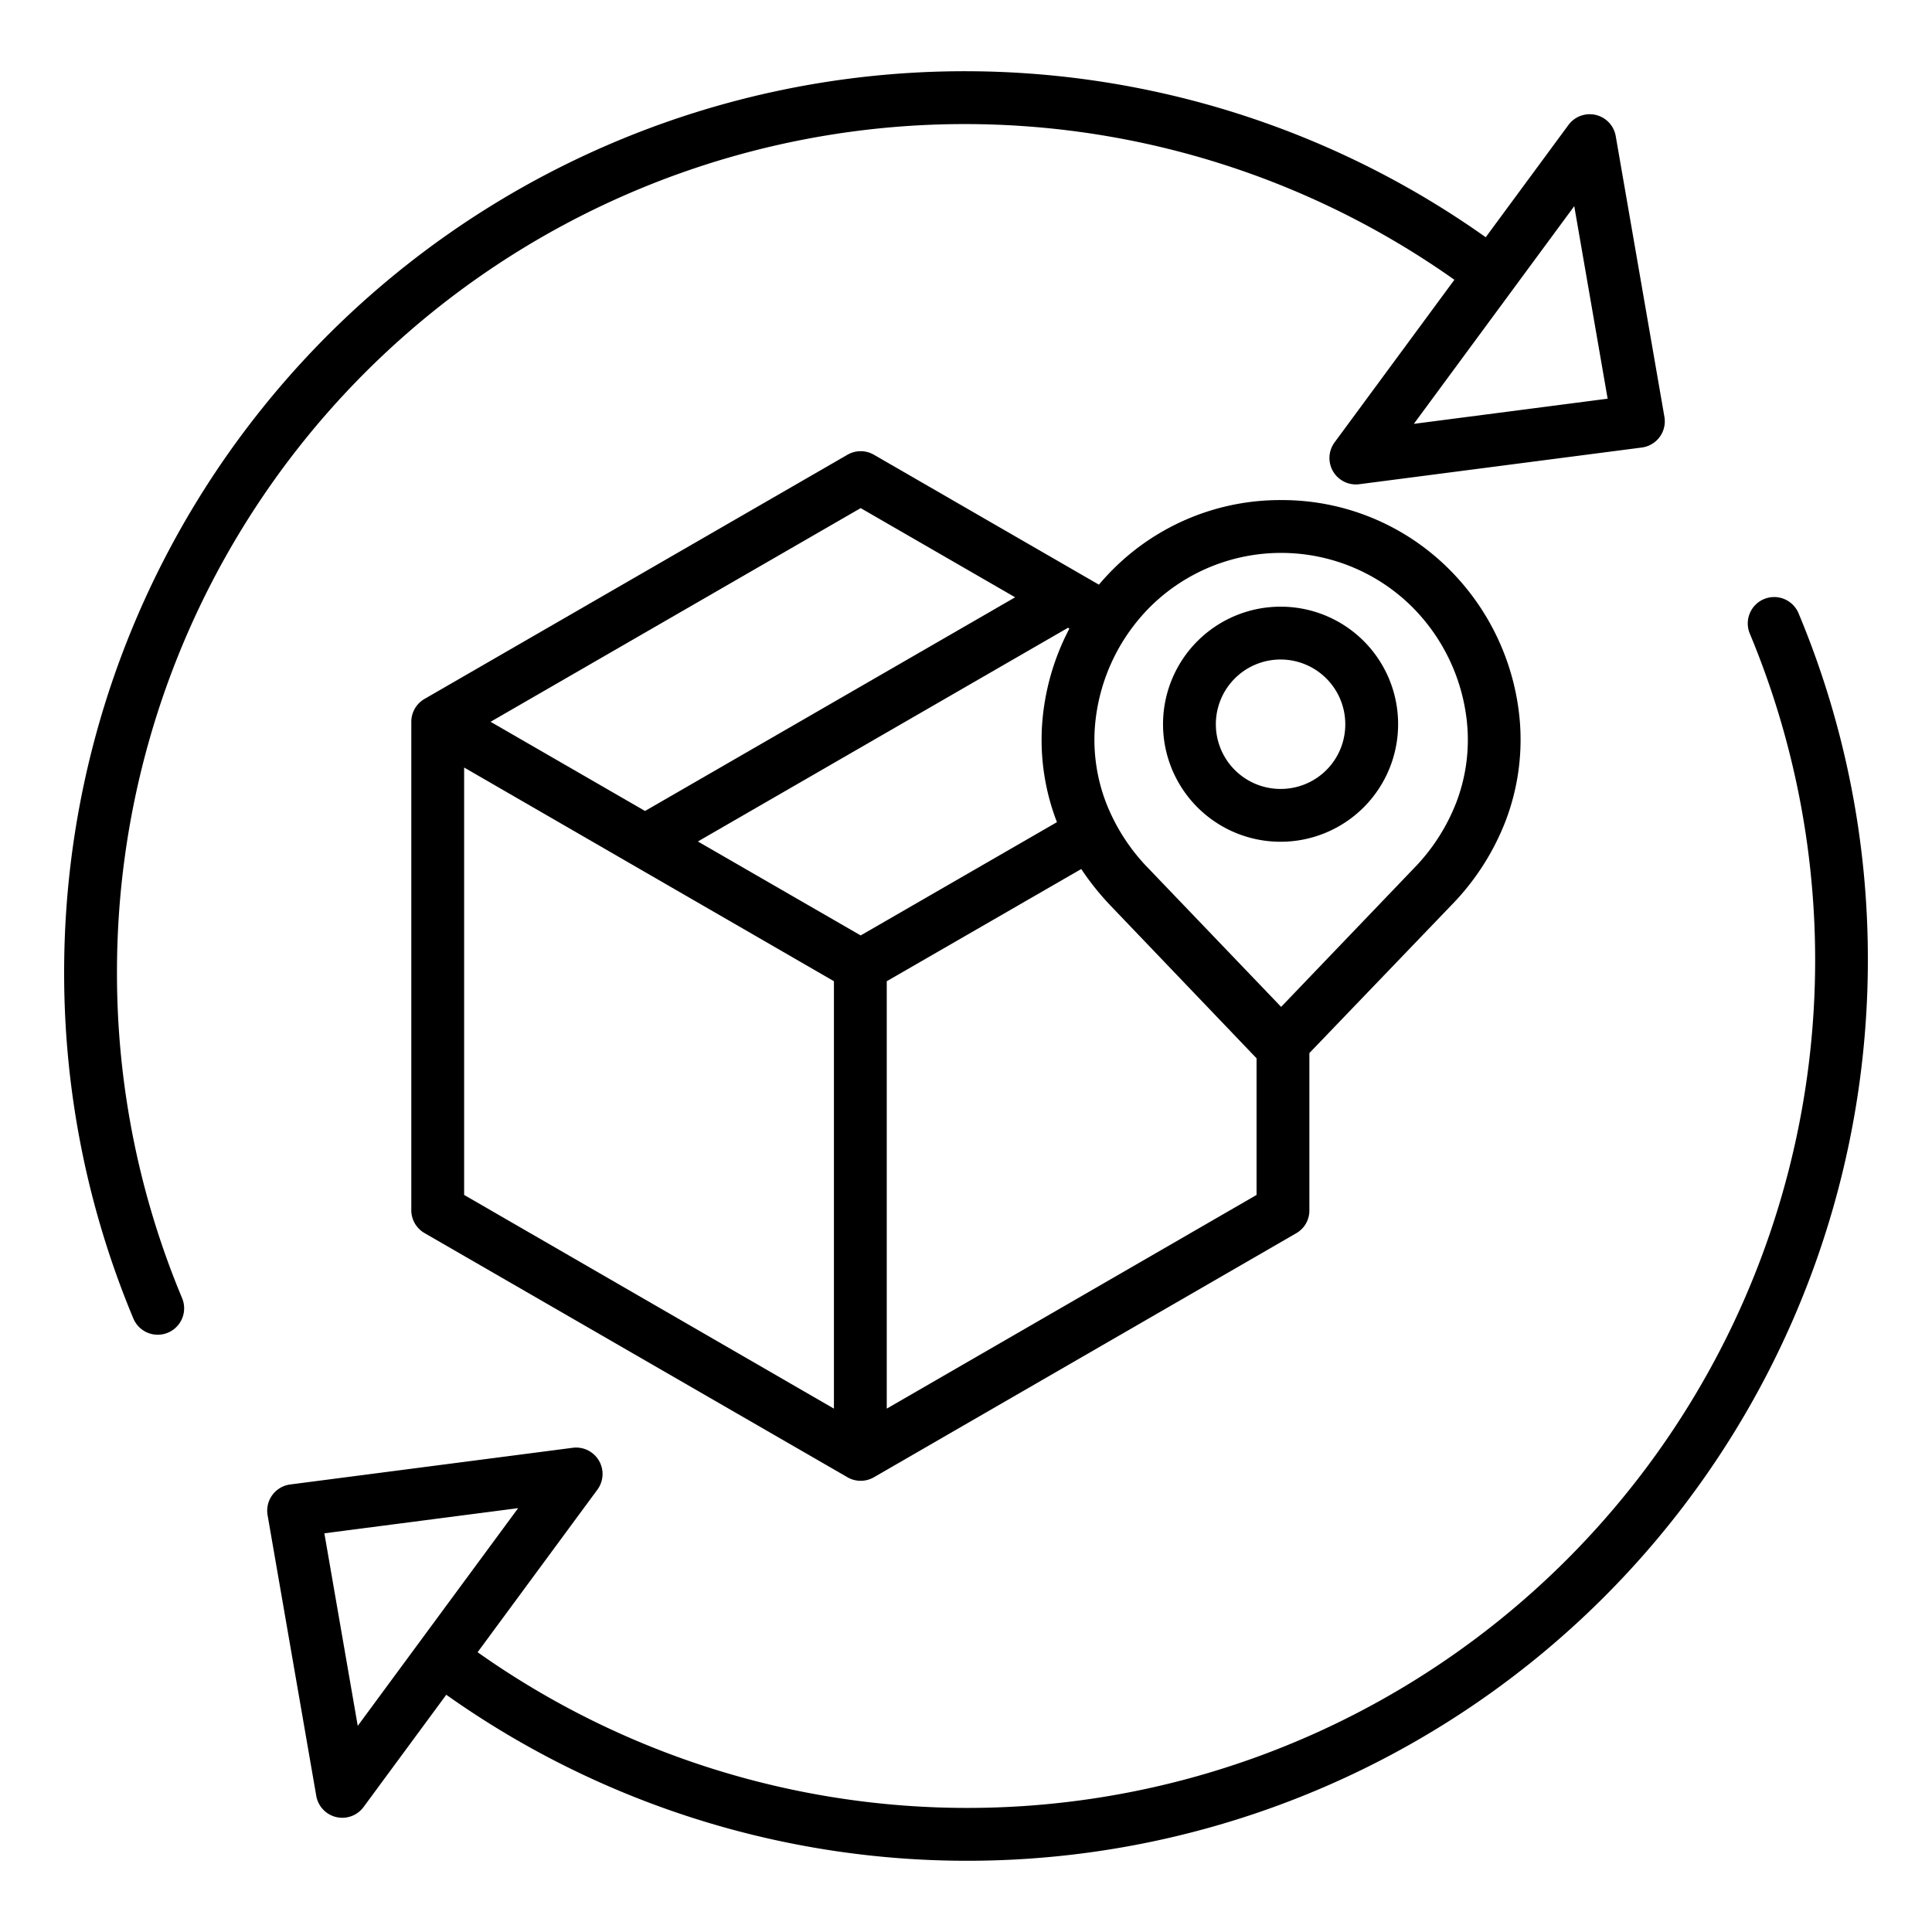 <?xml version="1.0"?>
<svg xmlns="http://www.w3.org/2000/svg" id="Layer_1" data-name="Layer 1" viewBox="0 0 512 512" width="512" height="512"><title>Derivery location 3</title><path d="M467.475,158.765a7,7,0,0,0-3.757,9.158A224.694,224.694,0,0,1,126.573,437.857l31.746-43.086a7,7,0,0,0-6.537-11.093L76.914,393.4a7,7,0,0,0-6,8.137l12.9,74.387a7,7,0,0,0,12.533,2.957l21.92-29.751A238.661,238.661,0,0,0,495,254.464a237.048,237.048,0,0,0-18.366-91.942A7,7,0,0,0,467.475,158.765ZM111.244,435.06c-.021.027-.045.051-.065.079-.034.045-.062.093-.095.139L94.806,457.37,85.96,406.343l51.357-6.669Z"/><path d="M31,257.536A224.667,224.667,0,0,1,385.427,74.143l-31.746,43.086a7,7,0,0,0,6.537,11.093l74.868-9.722a7,7,0,0,0,6-8.137l-12.9-74.387a7,7,0,0,0-12.533-2.957L393.733,62.87A238.661,238.661,0,0,0,17,257.536a237.048,237.048,0,0,0,18.366,91.942,7,7,0,0,0,12.916-5.4A223.12,223.12,0,0,1,31,257.536ZM400.756,76.94c.021-.027.045-.051.065-.079.034-.045.062-.093.095-.139L417.194,54.63l8.846,51.027-51.357,6.669Z"/><path d="M339.513,132.526a62.61,62.61,0,0,0-44.191,17.99q-2.16,2.124-4.1,4.423l-59.636-34.43a7,7,0,0,0-7,0L112.5,185.223a7,7,0,0,0-3.5,6.062v129.43a7,7,0,0,0,3.5,6.062l112.089,64.714a7,7,0,0,0,7,0l112-64.714A6.92,6.92,0,0,0,347,320.715V279.072l37.57-39.124a65.826,65.826,0,0,0,14.461-22.464,60.508,60.508,0,0,0,3.812-25.37,64.448,64.448,0,0,0-19.15-41.6A62.584,62.584,0,0,0,339.513,132.526Zm-111.424,2.128,40.937,23.635-98.081,56.627-40.937-23.635ZM221,373.3l-98-56.63V203.4l98,56.632Zm7.089-125.4L184.945,223l98.081-56.627.369.213a64.328,64.328,0,0,0-7.234,25.529,60.49,60.49,0,0,0,3.789,25.37c.049.131.108.26.158.391ZM333,316.674,235,373.3V260.033L286.545,230.3a71.252,71.252,0,0,0,7.711,9.649L333,280.459ZM385.956,212.6a51.811,51.811,0,0,1-11.407,17.663l-35.036,36.571-35.036-36.571A51.826,51.826,0,0,1,293.07,212.6a46.581,46.581,0,0,1-2.941-19.533,50.48,50.48,0,0,1,15.009-32.57,49.275,49.275,0,0,1,68.75,0,50.475,50.475,0,0,1,15.009,32.57A46.576,46.576,0,0,1,385.956,212.6Z"/><path d="M339.513,160.777a31.149,31.149,0,1,0,31,31.15A31.11,31.11,0,0,0,339.513,160.777Zm0,48.3a17.15,17.15,0,1,1,17-17.148A17.093,17.093,0,0,1,339.513,209.075Z"/></svg>

